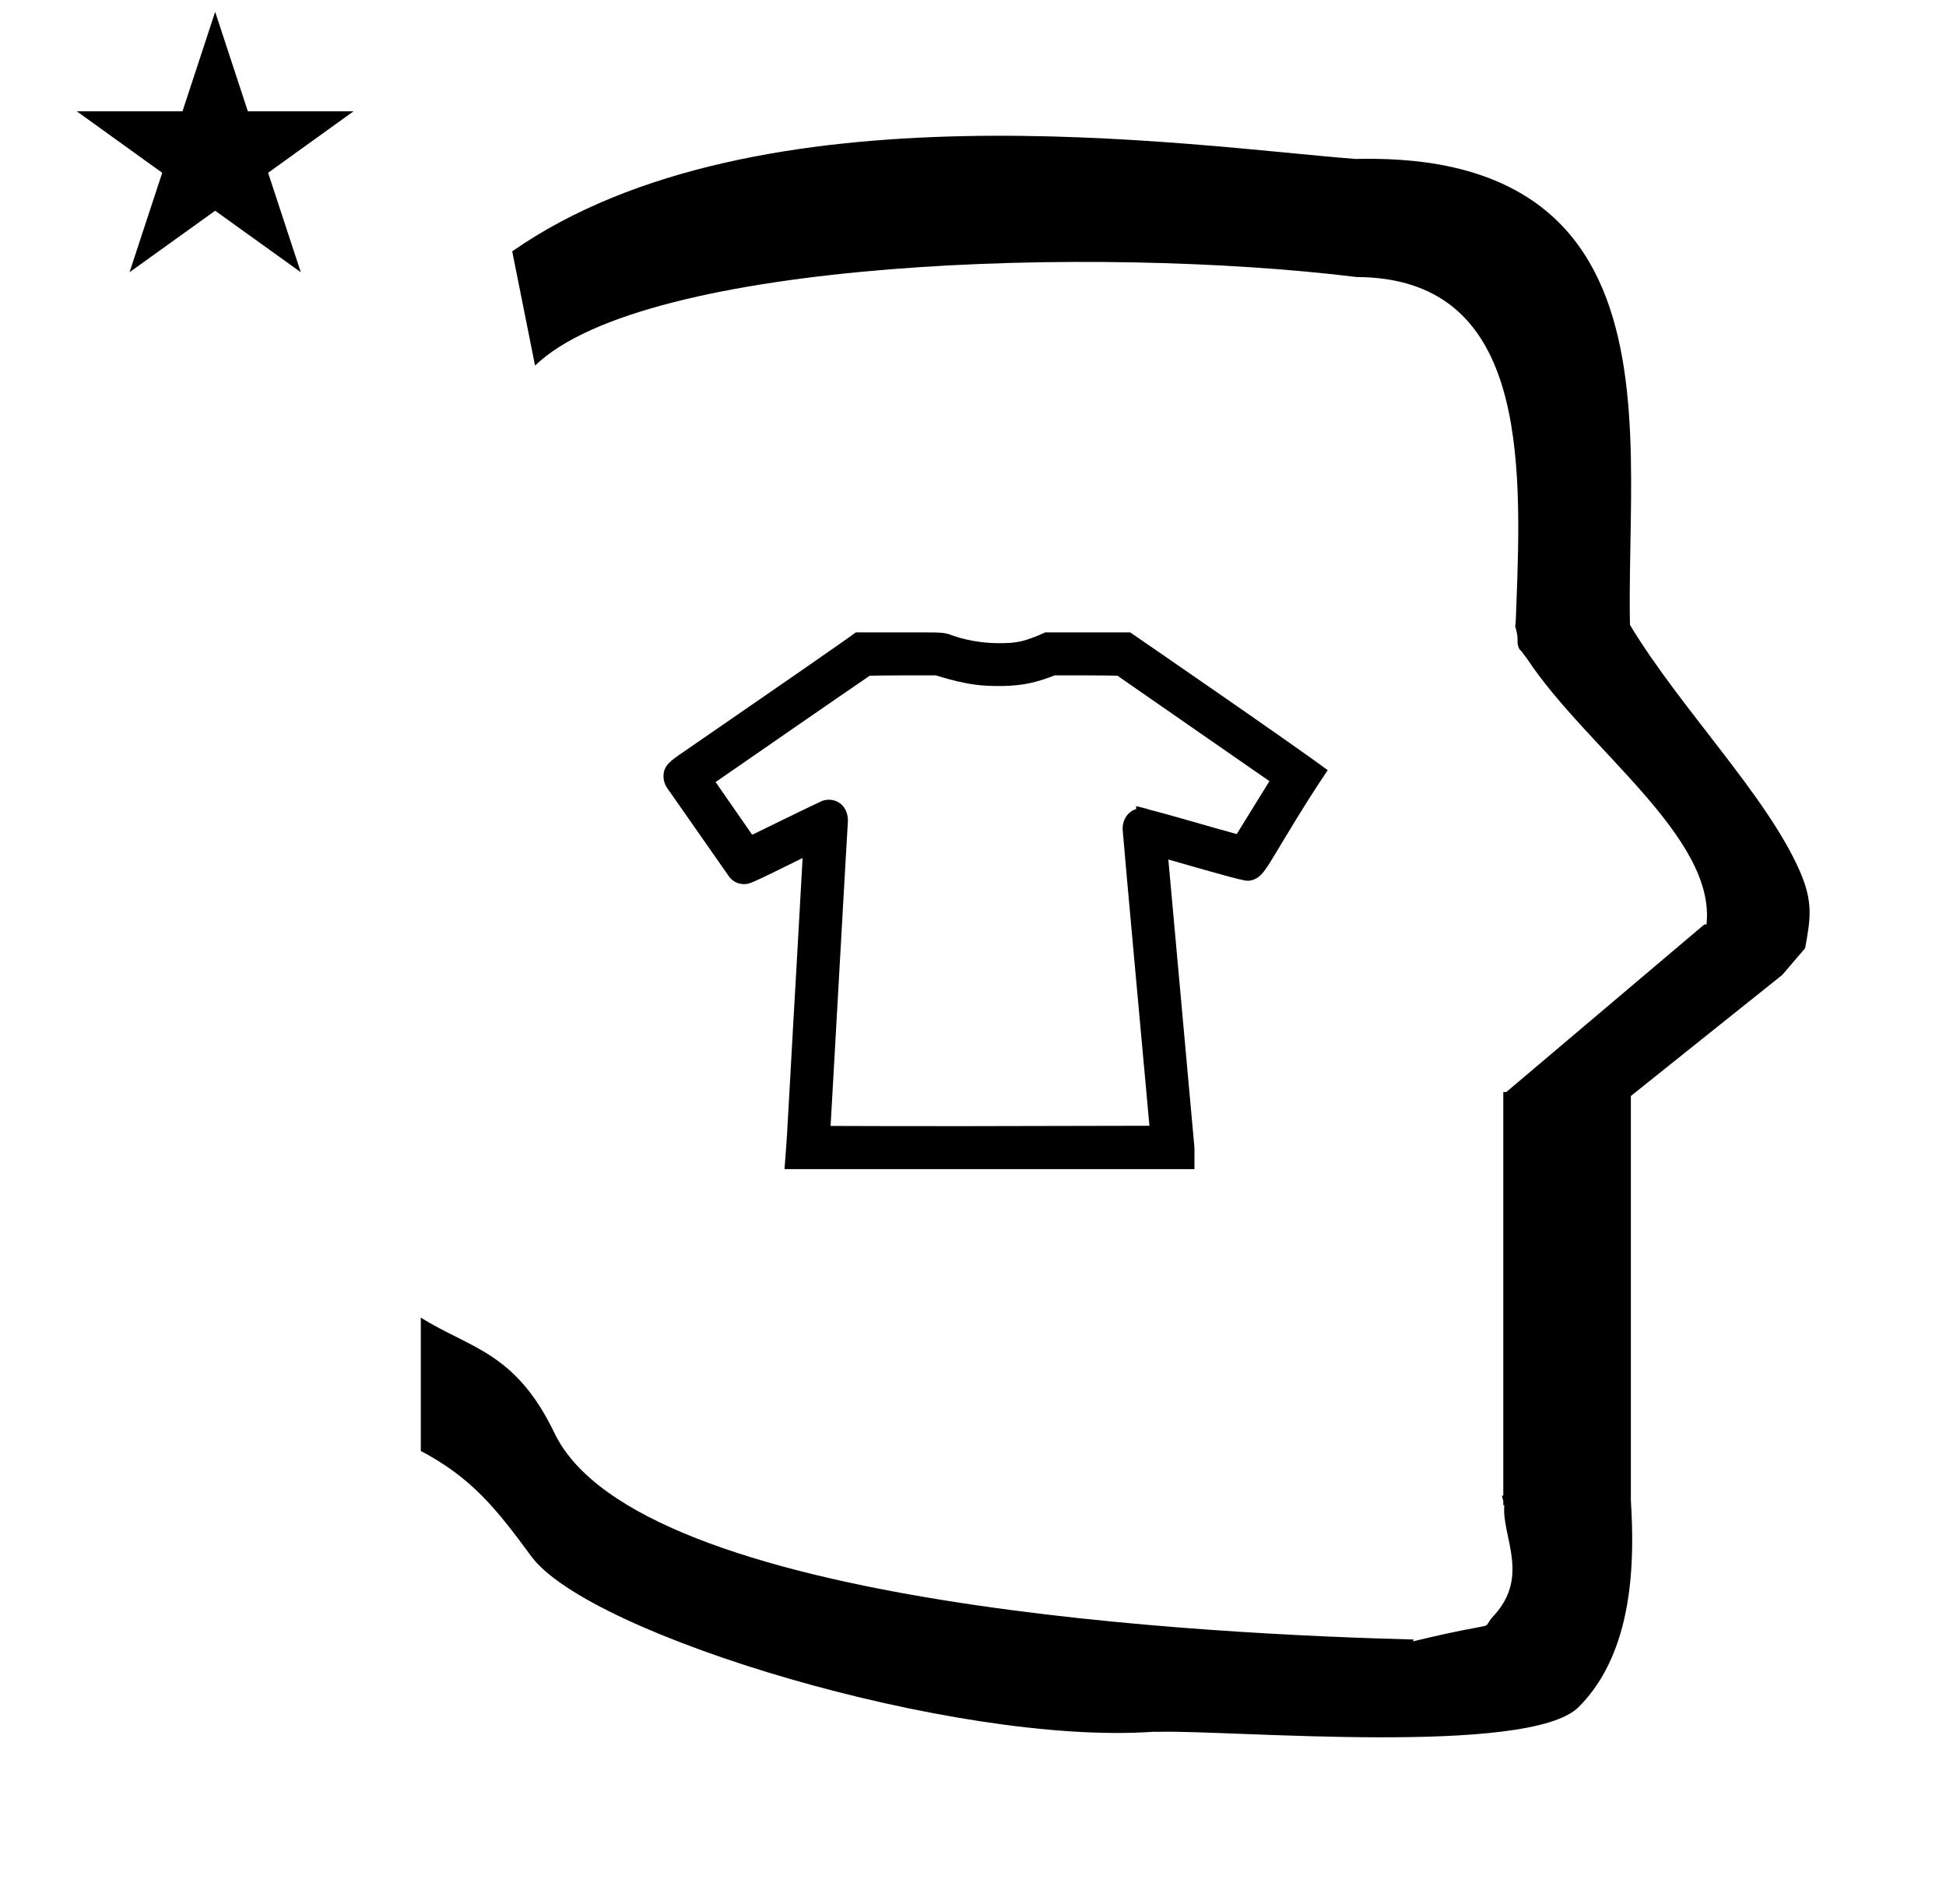 <?xml version="1.0" standalone="no"?>
<!DOCTYPE svg PUBLIC "-//W3C//DTD SVG 1.1//EN" "http://www.w3.org/Graphics/SVG/1.1/DTD/svg11.dtd" >
<svg xmlns="http://www.w3.org/2000/svg" xmlns:xlink="http://www.w3.org/1999/xlink" version="1.1" viewBox="-10 0 1022 1000">
  <g transform="matrix(1 0 0 -1 0 800)">
   <path fill="currentColor"
d="M30.324 741.553h55.515l17.161 52.226l17.16 -52.226h55.516l-44.867 -32.296l17.161 -52.225l-44.97 32.296l-44.971 -32.296l17.161 52.225zM271 608l-12 60c128.725 89.788 355.203 55.363 442.457 48.56
c0 -0.011 0.001 -0.021 0.001 -0.032c27.446 0.582 75.186 -1.321 107.268 -33.403c40.14 -40.14 38.615 -108.841 37.525 -169.365c-0.396 -21.926 -0.434 -33.24 -0.222 -41.946
c26.379 -43.828 72.168 -89.959 89.325 -129.607c6.951 -16.064 5.492 -24.764 2.646 -40.205l-12 -14l-79.501 -63.577v-212.431c1.939 -31.087 1.824 -79.241 -27.416 -108.48c-26.032 -26.032 -182.507 -12.02 -220.584 -13.005
l-2.901 0.013c-103.732 -7.3 -296.108 50.602 -326.603 92.172c-18.506 25.227 -31.401 41.253 -57.995 55.309v70.037c25.817 -16.263 49.624 -17.807 70.19 -60.636c44.219 -92.082 349.455 -105.734 451.309 -108.438l-0.499 -0.963
c50 12 34.151 4.481 42.535 13.536c19.177 20.712 3.979 41.969 5.508 57.965h-0.542v2.149c-0.254 0.99 -0.501 1.941 -0.738 2.849h0.738v207.174v3.487v1.339h1.582l104 88h1.133
c4.983 45.895 -62.838 92.129 -94.216 139.501l-3 4l-1 1c-2.021 3.992 0.044 4.025 -2.084 11.56c-0.037 0.131 -0.189 0.247 -0.175 0.367l0.259 2.072l0.064 1.499
c0.01 0.227 0.15 3.896 0.242 6.244c3.114 79.152 5.197 173.389 -83.815 173.771c-136.35 16.746 -373.536 9.534 -431.49 -46.514zM411.509 349.387c-27.543 -13.577 -27.835 -13.696 -30.719 -13.696
c-1.703 0 -5.109 0.447 -7.69 3.646c-0.338 0.416 -29.576 42.412 -30.666 43.901c-1.781 2.434 -3.987 5.013 -3.987 9.085c0 5.635 3.713 8.163 10.633 12.876c37.23 25.627 84.555 58.28 90.393 62.693h24.051
c3.845 0 7.036 0.007 9.714 0.007c11.078 0 13.339 -0.132 16.557 -1.493c0.001 0 0.268 -0.1 0.268 -0.1c1.973 -0.729 11.854 -4.073 24.175 -4.073h1.246c8.151 0 12.602 0.728 23.479 5.659
h44.595c1.042 -0.716 86.062 -59.133 103.704 -72.353c-8.405 -12.693 -12.357 -18.829 -23.669 -37.573c-5.325 -8.827 -8.54 -14.567 -11.434 -17.463c-3.022 -3.021 -6.409 -3.064 -7.046 -3.064
c-2.386 0 -17.312 4.206 -41.522 11.183c13.706 -151.34 13.706 -151.042 13.706 -151.34v-11.282h-215.295c1.319 17.136 1.319 17.136 2.396 37.073c0.001 0 2.154 38.52 2.154 38.52l2.164 37.843
c0 0.005 1.893 33.838 2.795 49.951zM593.659 208.781c-0.135 1.559 -14.091 153.977 -14.091 155.765c0 5.475 3.028 9.311 7.114 10.567v1.555c2.055 -0.524 4.108 -1.05 6.163 -1.575l-0.027 -0.109
c8.986 -2.142 34.407 -9.701 46.681 -13.013l17.188 27.806c-2.352 1.631 -4.967 3.437 -7.292 5.032c-39.139 27.192 -39.139 27.192 -72.518 50.315c-2.119 0.073 -6.951 0.189 -16.101 0.189
c-5.625 0 -11.251 0.002 -16.875 0.002c-7.748 -2.949 -15.356 -5.588 -28.624 -5.588c-8.344 0 -16.363 0.135 -33.816 5.588h-17.819c-8.515 0 -14.253 -0.116 -16.921 -0.211
c-10.505 -7.123 -65.467 -45.128 -80.904 -55.818c4.194 -6.003 9.864 -14.184 19.219 -27.68c9.236 4.504 31.5 15.403 36.038 17.45c1.266 0.797 3.592 0.96 4.119 0.96c0.07 0 0.095 -0.013 0.095 -0.013
c5.572 0 10.021 -4.219 10.021 -11.077c0 -0.249 -0.797 -13.075 -1.442 -24.895l-7.656 -135.34c13.89 -0.075 40.432 -0.11 68.808 -0.11z" />
  </g>

</svg>
